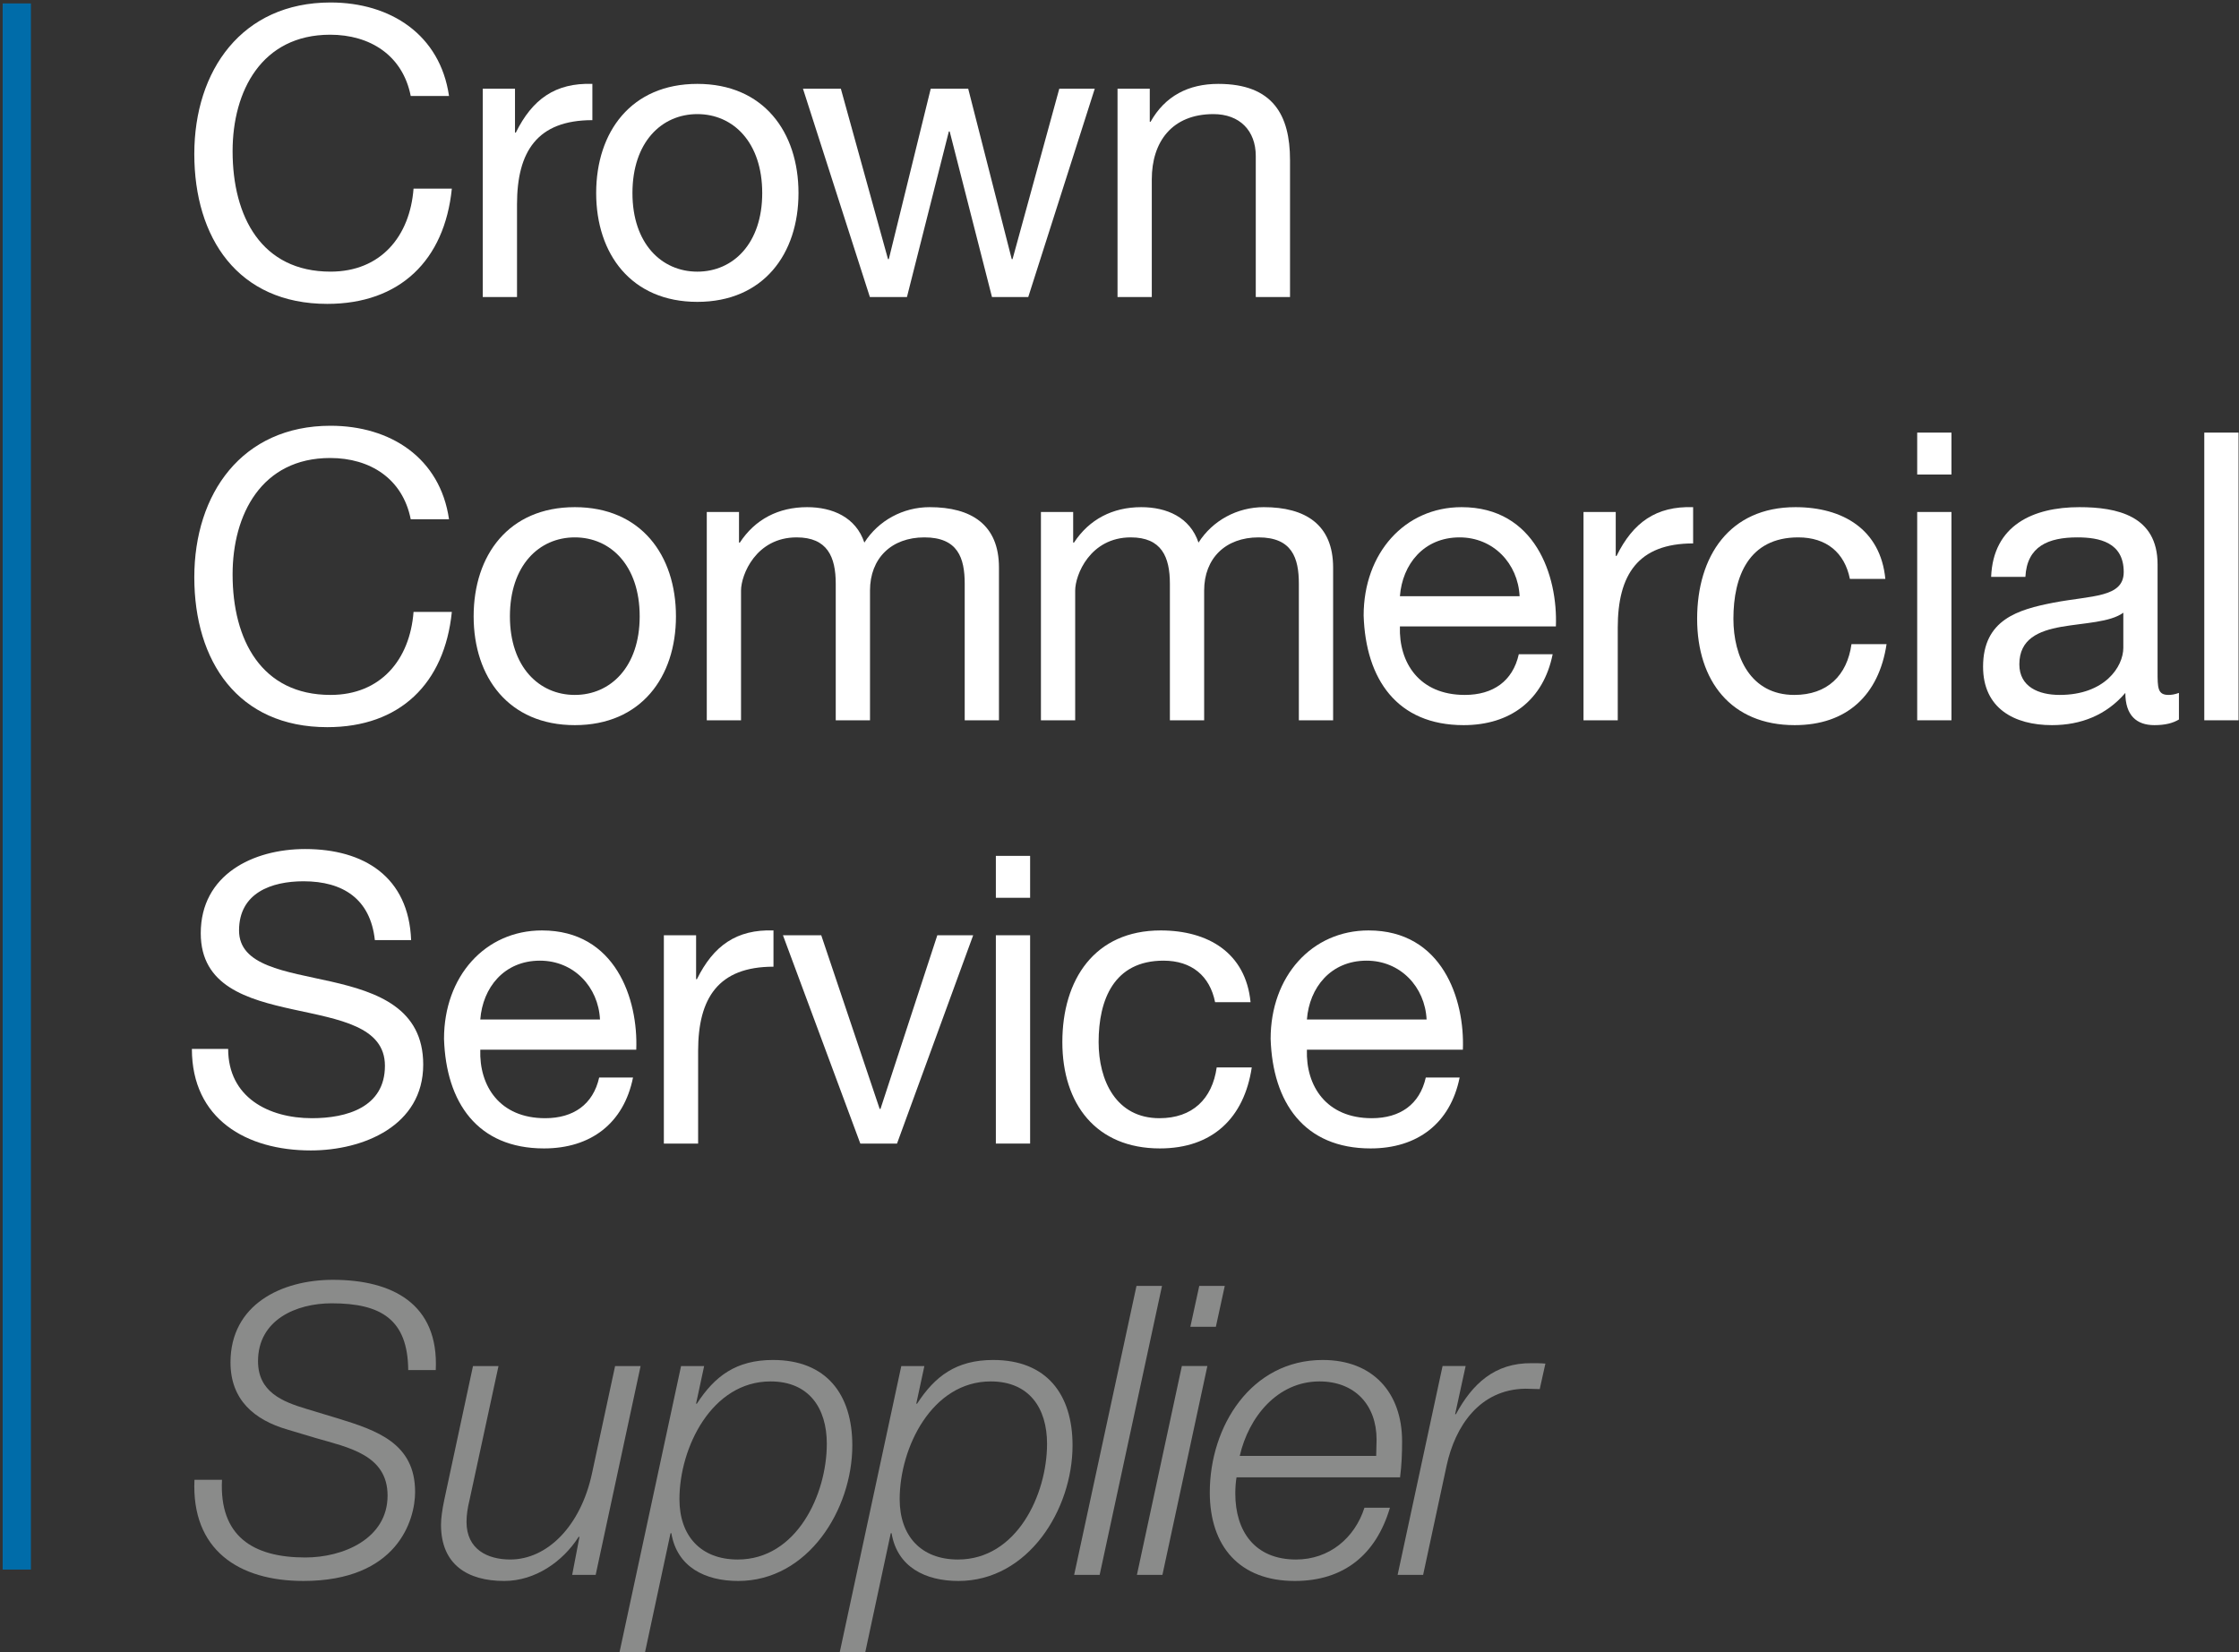 <?xml version="1.0" encoding="UTF-8"?>
<svg width="275px" height="203px" viewBox="0 0 275 203" version="1.1" xmlns="http://www.w3.org/2000/svg" xmlns:xlink="http://www.w3.org/1999/xlink">
    <rect x="0" y="0" width="275" height="203" fill="#333333" stroke="none"/>
    <title>ccs-supplier-logo</title>
    <g id="Page-1" stroke="none" stroke-width="1" fill="none" fill-rule="evenodd">
        <g id="ccs-supplier-logo" transform="translate(0.328, 0.305)">
            <path d="M50.118,11.484 C49.129,6.485 45.119,3.96 40.219,3.96 C31.804,3.96 28.24,10.89 28.24,18.265 C28.24,26.333 31.804,33.066 40.268,33.066 C46.456,33.066 50.02,28.71 50.465,22.868 L55.168,22.868 C54.277,31.679 48.782,37.027 39.872,37.027 C28.883,37.027 23.537,28.907 23.537,18.612 C23.537,8.365 29.378,0 40.268,0 C47.644,0 53.732,3.96 54.821,11.484 L50.118,11.484 Z" id="Path" fill="#FFFFFF"></path>
            <path d="M58.965,10.594 L62.925,10.594 L62.925,15.99 L63.024,15.99 C65.053,11.881 67.875,9.852 72.429,10 L72.429,14.455 C65.648,14.455 63.173,18.317 63.173,24.801 L63.173,36.186 L58.965,36.186 L58.965,10.594 Z" id="Path" fill="#FFFFFF"></path>
            <path d="M85.321,33.067 C89.726,33.067 93.29,29.602 93.29,23.414 C93.29,17.178 89.726,13.713 85.321,13.713 C80.915,13.713 77.351,17.178 77.351,23.414 C77.351,29.602 80.915,33.067 85.321,33.067 Z M85.321,10 C93.438,10 97.745,15.891 97.745,23.414 C97.745,30.889 93.438,36.779 85.321,36.779 C77.203,36.779 72.896,30.889 72.896,23.414 C72.896,15.891 77.203,10 85.321,10 Z" id="Shape" fill="#FFFFFF"></path>
            <polygon id="Path" fill="#FFFFFF" points="125.965 36.186 121.51 36.186 116.313 15.84 116.214 15.84 111.066 36.186 106.512 36.186 98.295 10.594 102.948 10.594 108.739 31.531 108.838 31.531 113.986 10.594 118.59 10.594 123.936 31.531 124.035 31.531 129.777 10.594 134.133 10.594"></polygon>
            <path d="M136.93,10.594 L140.89,10.594 L140.89,14.653 L140.989,14.653 C142.771,11.485 145.642,10 149.305,10 C156.037,10 158.116,13.862 158.116,19.356 L158.116,36.186 L153.909,36.186 L153.909,18.86 C153.909,15.742 151.929,13.713 148.711,13.713 C143.613,13.713 141.138,17.127 141.138,21.731 L141.138,36.186 L136.93,36.186 L136.93,10.594 Z" id="Path" fill="#FFFFFF"></path>
            <path d="M50.118,63.485 C49.129,58.487 45.119,55.961 40.219,55.961 C31.804,55.961 28.24,62.891 28.24,70.266 C28.24,78.334 31.804,85.067 40.268,85.067 C46.456,85.067 50.02,80.711 50.465,74.869 L55.168,74.869 C54.277,83.68 48.782,89.028 39.872,89.028 C28.883,89.028 23.537,80.908 23.537,70.614 C23.537,60.367 29.378,52 40.268,52 C47.644,52 53.732,55.961 54.821,63.485 L50.118,63.485 Z" id="Path" fill="#FFFFFF"></path>
            <path d="M70.271,85.067 C74.676,85.067 78.24,81.602 78.24,75.414 C78.24,69.178 74.676,65.713 70.271,65.713 C65.865,65.713 62.301,69.178 62.301,75.414 C62.301,81.602 65.865,85.067 70.271,85.067 Z M70.271,62 C78.388,62 82.695,67.891 82.695,75.414 C82.695,82.889 78.388,88.779 70.271,88.779 C62.153,88.779 57.846,82.889 57.846,75.414 C57.846,67.891 62.153,62 70.271,62 Z" id="Shape" fill="#FFFFFF"></path>
            <path d="M86.48,62.594 L90.439,62.594 L90.439,66.356 L90.539,66.356 C92.419,63.485 95.291,62 98.805,62 C101.924,62 104.795,63.239 105.835,66.356 C107.567,63.633 110.587,62 113.854,62 C118.952,62 122.368,64.129 122.368,69.424 L122.368,88.186 L118.16,88.186 L118.16,71.404 C118.16,68.237 117.319,65.713 113.21,65.713 C109.151,65.713 106.528,68.287 106.528,72.246 L106.528,88.186 L102.32,88.186 L102.32,71.404 C102.32,68.088 101.281,65.713 97.518,65.713 C92.519,65.713 90.687,70.317 90.687,72.246 L90.687,88.186 L86.48,88.186 L86.48,62.594 Z" id="Path" fill="#FFFFFF"></path>
            <path d="M127.522,62.594 L131.482,62.594 L131.482,66.356 L131.581,66.356 C133.461,63.485 136.333,62 139.847,62 C142.965,62 145.836,63.239 146.876,66.356 C148.608,63.633 151.628,62 154.895,62 C159.993,62 163.409,64.129 163.409,69.424 L163.409,88.186 L159.201,88.186 L159.201,71.404 C159.201,68.237 158.36,65.713 154.251,65.713 C150.192,65.713 147.569,68.287 147.569,72.246 L147.569,88.186 L143.361,88.186 L143.361,71.404 C143.361,68.088 142.322,65.713 138.56,65.713 C133.561,65.713 131.729,70.317 131.729,72.246 L131.729,88.186 L127.522,88.186 L127.522,62.594 Z" id="Path" fill="#FFFFFF"></path>
            <path d="M186.315,72.94 C186.117,68.93 183.097,65.713 178.94,65.713 C174.534,65.713 171.91,69.029 171.613,72.94 L186.315,72.94 Z M190.374,80.067 C189.235,85.711 185.176,88.779 179.435,88.779 C171.267,88.779 167.406,83.137 167.158,75.315 C167.158,67.643 172.208,62 179.187,62 C188.245,62 191.017,70.465 190.77,76.653 L171.613,76.653 C171.465,81.108 173.989,85.067 179.583,85.067 C183.048,85.067 185.473,83.383 186.216,80.067 L190.374,80.067 Z" id="Shape" fill="#FFFFFF"></path>
            <path d="M194.162,62.594 L198.122,62.594 L198.122,67.991 L198.221,67.991 C200.25,63.881 203.071,61.852 207.626,62 L207.626,66.455 C200.844,66.455 198.369,70.317 198.369,76.801 L198.369,88.186 L194.162,88.186 L194.162,62.594 Z" id="Path" fill="#FFFFFF"></path>
            <path d="M226.88,70.811 C226.236,67.594 224.008,65.713 220.543,65.713 C214.455,65.713 212.574,70.514 212.574,75.711 C212.574,80.414 214.702,85.067 220.048,85.067 C224.108,85.067 226.533,82.692 227.077,78.83 L231.384,78.83 C230.443,85.067 226.533,88.779 220.098,88.779 C212.277,88.779 208.119,83.334 208.119,75.711 C208.119,68.039 212.079,62 220.197,62 C225.988,62 230.641,64.723 231.235,70.811 L226.88,70.811 Z" id="Path" fill="#FFFFFF"></path>
            <path d="M235.147,88.184 L239.354,88.184 L239.354,62.592 L235.147,62.592 L235.147,88.184 Z M235.147,57.989 L239.354,57.989 L239.354,52.84 L235.147,52.84 L235.147,57.989 Z" id="Shape" fill="#FFFFFF"></path>
            <path d="M260.464,74.969 C258.831,76.157 255.663,76.207 252.841,76.701 C250.069,77.195 247.693,78.186 247.693,81.305 C247.693,84.076 250.069,85.067 252.643,85.067 C258.187,85.067 260.464,81.602 260.464,79.276 L260.464,74.969 Z M267.295,88.086 C266.552,88.532 265.612,88.779 264.275,88.779 C262.097,88.779 260.712,87.592 260.712,84.819 C258.385,87.541 255.267,88.779 251.703,88.779 C247.049,88.779 243.238,86.7 243.238,81.602 C243.238,75.811 247.544,74.573 251.9,73.731 C256.553,72.84 260.513,73.137 260.513,69.969 C260.513,66.307 257.494,65.713 254.821,65.713 C251.257,65.713 248.633,66.801 248.436,70.563 L244.228,70.563 C244.476,64.227 249.376,62 255.068,62 C259.672,62 264.671,63.039 264.671,69.029 L264.671,82.195 C264.671,84.176 264.671,85.067 266.008,85.067 C266.355,85.067 266.751,85.018 267.295,84.819 L267.295,88.086 Z" id="Shape" fill="#FFFFFF"></path>
            <polygon id="Path" fill="#FFFFFF" points="270.408 88.184 274.616 88.184 274.616 52.84 270.408 52.84"></polygon>
            <path d="M45.713,115.188 C45.169,110.139 41.803,107.961 36.952,107.961 C32.992,107.961 29.032,109.397 29.032,114 C29.032,118.356 34.675,119 40.367,120.287 C46.01,121.575 51.653,123.553 51.653,130.483 C51.653,138.008 44.277,141.028 37.843,141.028 C29.923,141.028 23.24,137.166 23.24,128.553 L27.695,128.553 C27.695,134.492 32.645,137.067 37.991,137.067 C42.248,137.067 46.95,135.731 46.95,130.631 C46.95,125.782 41.308,124.94 35.665,123.701 C30.022,122.465 24.329,120.83 24.329,114.346 C24.329,107.168 30.715,104 37.15,104 C44.377,104 49.871,107.416 50.168,115.188 L45.713,115.188 Z" id="Path" fill="#FFFFFF"></path>
            <path d="M73.364,124.94 C73.166,120.93 70.146,117.713 65.988,117.713 C61.583,117.713 58.959,121.03 58.662,124.94 L73.364,124.94 Z M77.422,132.067 C76.284,137.711 72.225,140.78 66.484,140.78 C58.316,140.78 54.455,135.137 54.207,127.315 C54.207,119.643 59.256,114 66.236,114 C75.294,114 78.066,122.465 77.818,128.653 L58.662,128.653 C58.514,133.108 61.038,137.067 66.632,137.067 C70.097,137.067 72.522,135.383 73.265,132.067 L77.422,132.067 Z" id="Shape" fill="#FFFFFF"></path>
            <path d="M81.209,114.593 L85.169,114.593 L85.169,119.99 L85.268,119.99 C87.297,115.88 90.119,113.851 94.673,113.999 L94.673,118.454 C87.892,118.454 85.417,122.316 85.417,128.8 L85.417,140.185 L81.209,140.185 L81.209,114.593 Z" id="Path" fill="#FFFFFF"></path>
            <polygon id="Path" fill="#FFFFFF" points="109.845 140.185 105.34 140.185 95.836 114.593 100.539 114.593 107.716 135.927 107.815 135.927 114.795 114.593 119.2 114.593"></polygon>
            <path d="M121.986,140.184 L126.194,140.184 L126.194,114.592 L121.986,114.592 L121.986,140.184 Z M121.986,109.989 L126.194,109.989 L126.194,104.84 L121.986,104.84 L121.986,109.989 Z" id="Shape" fill="#FFFFFF"></path>
            <path d="M148.913,122.811 C148.269,119.594 146.042,117.713 142.577,117.713 C136.488,117.713 134.607,122.514 134.607,127.711 C134.607,132.414 136.735,137.067 142.082,137.067 C146.141,137.067 148.566,134.692 149.11,130.83 L153.417,130.83 C152.477,137.067 148.566,140.78 142.131,140.78 C134.31,140.78 130.152,135.334 130.152,127.711 C130.152,120.039 134.112,114 142.23,114 C148.022,114 152.674,116.723 153.269,122.811 L148.913,122.811 Z" id="Path" fill="#FFFFFF"></path>
            <path d="M174.891,124.94 C174.692,120.93 171.673,117.713 167.515,117.713 C163.109,117.713 160.487,121.03 160.19,124.94 L174.891,124.94 Z M178.949,132.067 C177.811,137.711 173.753,140.78 168.011,140.78 C159.844,140.78 155.982,135.137 155.734,127.315 C155.734,119.643 160.783,114 167.763,114 C176.821,114 179.593,122.465 179.345,128.653 L160.19,128.653 C160.042,133.108 162.566,137.067 168.16,137.067 C171.625,137.067 174.049,135.383 174.792,132.067 L178.949,132.067 Z" id="Shape" fill="#FFFFFF"></path>
            <polygon id="Path" fill="#006CA9" points="0 192.516 3.468 192.516 3.468 0.117 0 0.117"></polygon>
            <path d="M49.811,168.012 C49.761,161.797 46.48,159.808 40.413,159.808 C36.037,159.808 31.363,161.845 31.363,166.917 C31.363,170.697 34.347,171.891 37.33,172.785 L41.109,173.929 C45.983,175.421 50.656,177.012 50.656,182.979 C50.656,186.46 48.468,193.917 36.932,193.917 C28.976,193.917 23.159,190.088 23.556,181.486 L26.938,181.486 C26.589,188.399 30.717,191.033 37.181,191.033 C41.805,191.033 47.275,188.745 47.275,183.427 C47.275,178.404 42.402,177.509 38.474,176.365 L34.992,175.322 C30.866,174.129 27.982,171.641 27.982,167.067 C27.982,159.956 34.247,156.922 40.562,156.922 C47.773,156.922 53.59,159.808 53.193,168.012 L49.811,168.012 Z" id="Path" fill="#8A8B8A"></path>
            <path d="M72.833,193.172 L69.949,193.172 L70.844,188.498 L70.744,188.498 C68.805,191.531 65.423,193.917 61.595,193.917 C57.12,193.917 53.838,191.928 53.838,187.007 C53.838,186.212 53.987,185.165 54.235,183.973 L57.766,167.515 L60.899,167.515 L57.319,184.074 C57.12,184.868 56.971,185.814 56.971,186.658 C56.971,190.04 59.557,191.282 62.341,191.282 C66.866,191.282 70.993,187.205 72.385,180.692 L75.22,167.515 L78.352,167.515 L72.833,193.172 Z" id="Path" fill="#8A8B8A"></path>
            <path d="M83.123,183.874 C83.123,188.349 85.709,191.283 90.284,191.283 C97.494,191.283 101.223,183.327 101.223,177.064 C101.223,172.688 99.036,169.405 94.312,169.405 C87.102,169.405 83.123,177.51 83.123,183.874 Z M83.322,167.516 L86.157,167.516 L85.163,172.14 L85.262,172.14 C87.449,168.758 90.085,166.769 94.61,166.769 C101.173,166.769 104.356,170.995 104.356,177.261 C104.356,185.118 98.936,193.918 90.334,193.918 C86.306,193.918 82.825,192.229 82.129,188.052 L82.029,188.052 L78.897,202.67 L75.764,202.67 L83.322,167.516 Z" id="Shape" fill="#8A8B8A"></path>
            <path d="M110.172,183.874 C110.172,188.349 112.758,191.283 117.333,191.283 C124.543,191.283 128.273,183.327 128.273,177.064 C128.273,172.688 126.085,169.405 121.36,169.405 C114.15,169.405 110.172,177.51 110.172,183.874 Z M110.371,167.516 L113.206,167.516 L112.211,172.14 L112.311,172.14 C114.499,168.758 117.134,166.769 121.659,166.769 C128.223,166.769 131.405,170.995 131.405,177.261 C131.405,185.118 125.985,193.918 117.382,193.918 C113.355,193.918 109.874,192.229 109.178,188.052 L109.078,188.052 L105.946,202.67 L102.813,202.67 L110.371,167.516 Z" id="Shape" fill="#8A8B8A"></path>
            <polygon id="Path" fill="#8A8B8A" points="139.26 157.668 142.393 157.668 134.735 193.171 131.602 193.171"></polygon>
            <path d="M146.969,157.668 L150.102,157.668 L149.008,162.691 L145.875,162.691 L146.969,157.668 Z M144.831,167.514 L147.964,167.514 L142.444,193.171 L139.311,193.171 L144.831,167.514 Z" id="Shape" fill="#8A8B8A"></path>
            <path d="M168.699,178.554 C168.699,177.859 168.748,177.211 168.748,176.565 C168.748,172.29 166.064,169.405 161.737,169.405 C156.565,169.405 153.035,173.78 151.941,178.554 L168.699,178.554 Z M151.544,181.189 C151.444,181.786 151.395,182.483 151.395,183.178 C151.395,187.804 153.781,191.283 158.853,191.283 C162.931,191.283 166.064,188.648 167.257,184.919 L170.389,184.919 C168.699,190.637 164.771,193.918 158.704,193.918 C151.941,193.918 148.262,189.692 148.262,183.03 C148.262,174.925 153.334,166.769 162.135,166.769 C168.301,166.769 171.881,170.797 171.881,176.765 C171.881,178.206 171.831,179.648 171.632,181.189 L151.544,181.189 Z" id="Shape" fill="#8A8B8A"></path>
            <path d="M176.852,167.514 L179.686,167.514 L178.393,173.43 L178.493,173.43 C180.482,169.751 183.216,167.116 187.791,167.164 C188.337,167.164 188.935,167.164 189.482,167.215 L188.786,170.347 C188.189,170.347 187.592,170.299 186.996,170.299 C181.376,170.398 178.393,174.923 177.349,179.745 L174.464,193.171 L171.332,193.171 L176.852,167.514 Z" id="Path" fill="#8A8B8A"></path>
        </g>
    </g>
</svg>